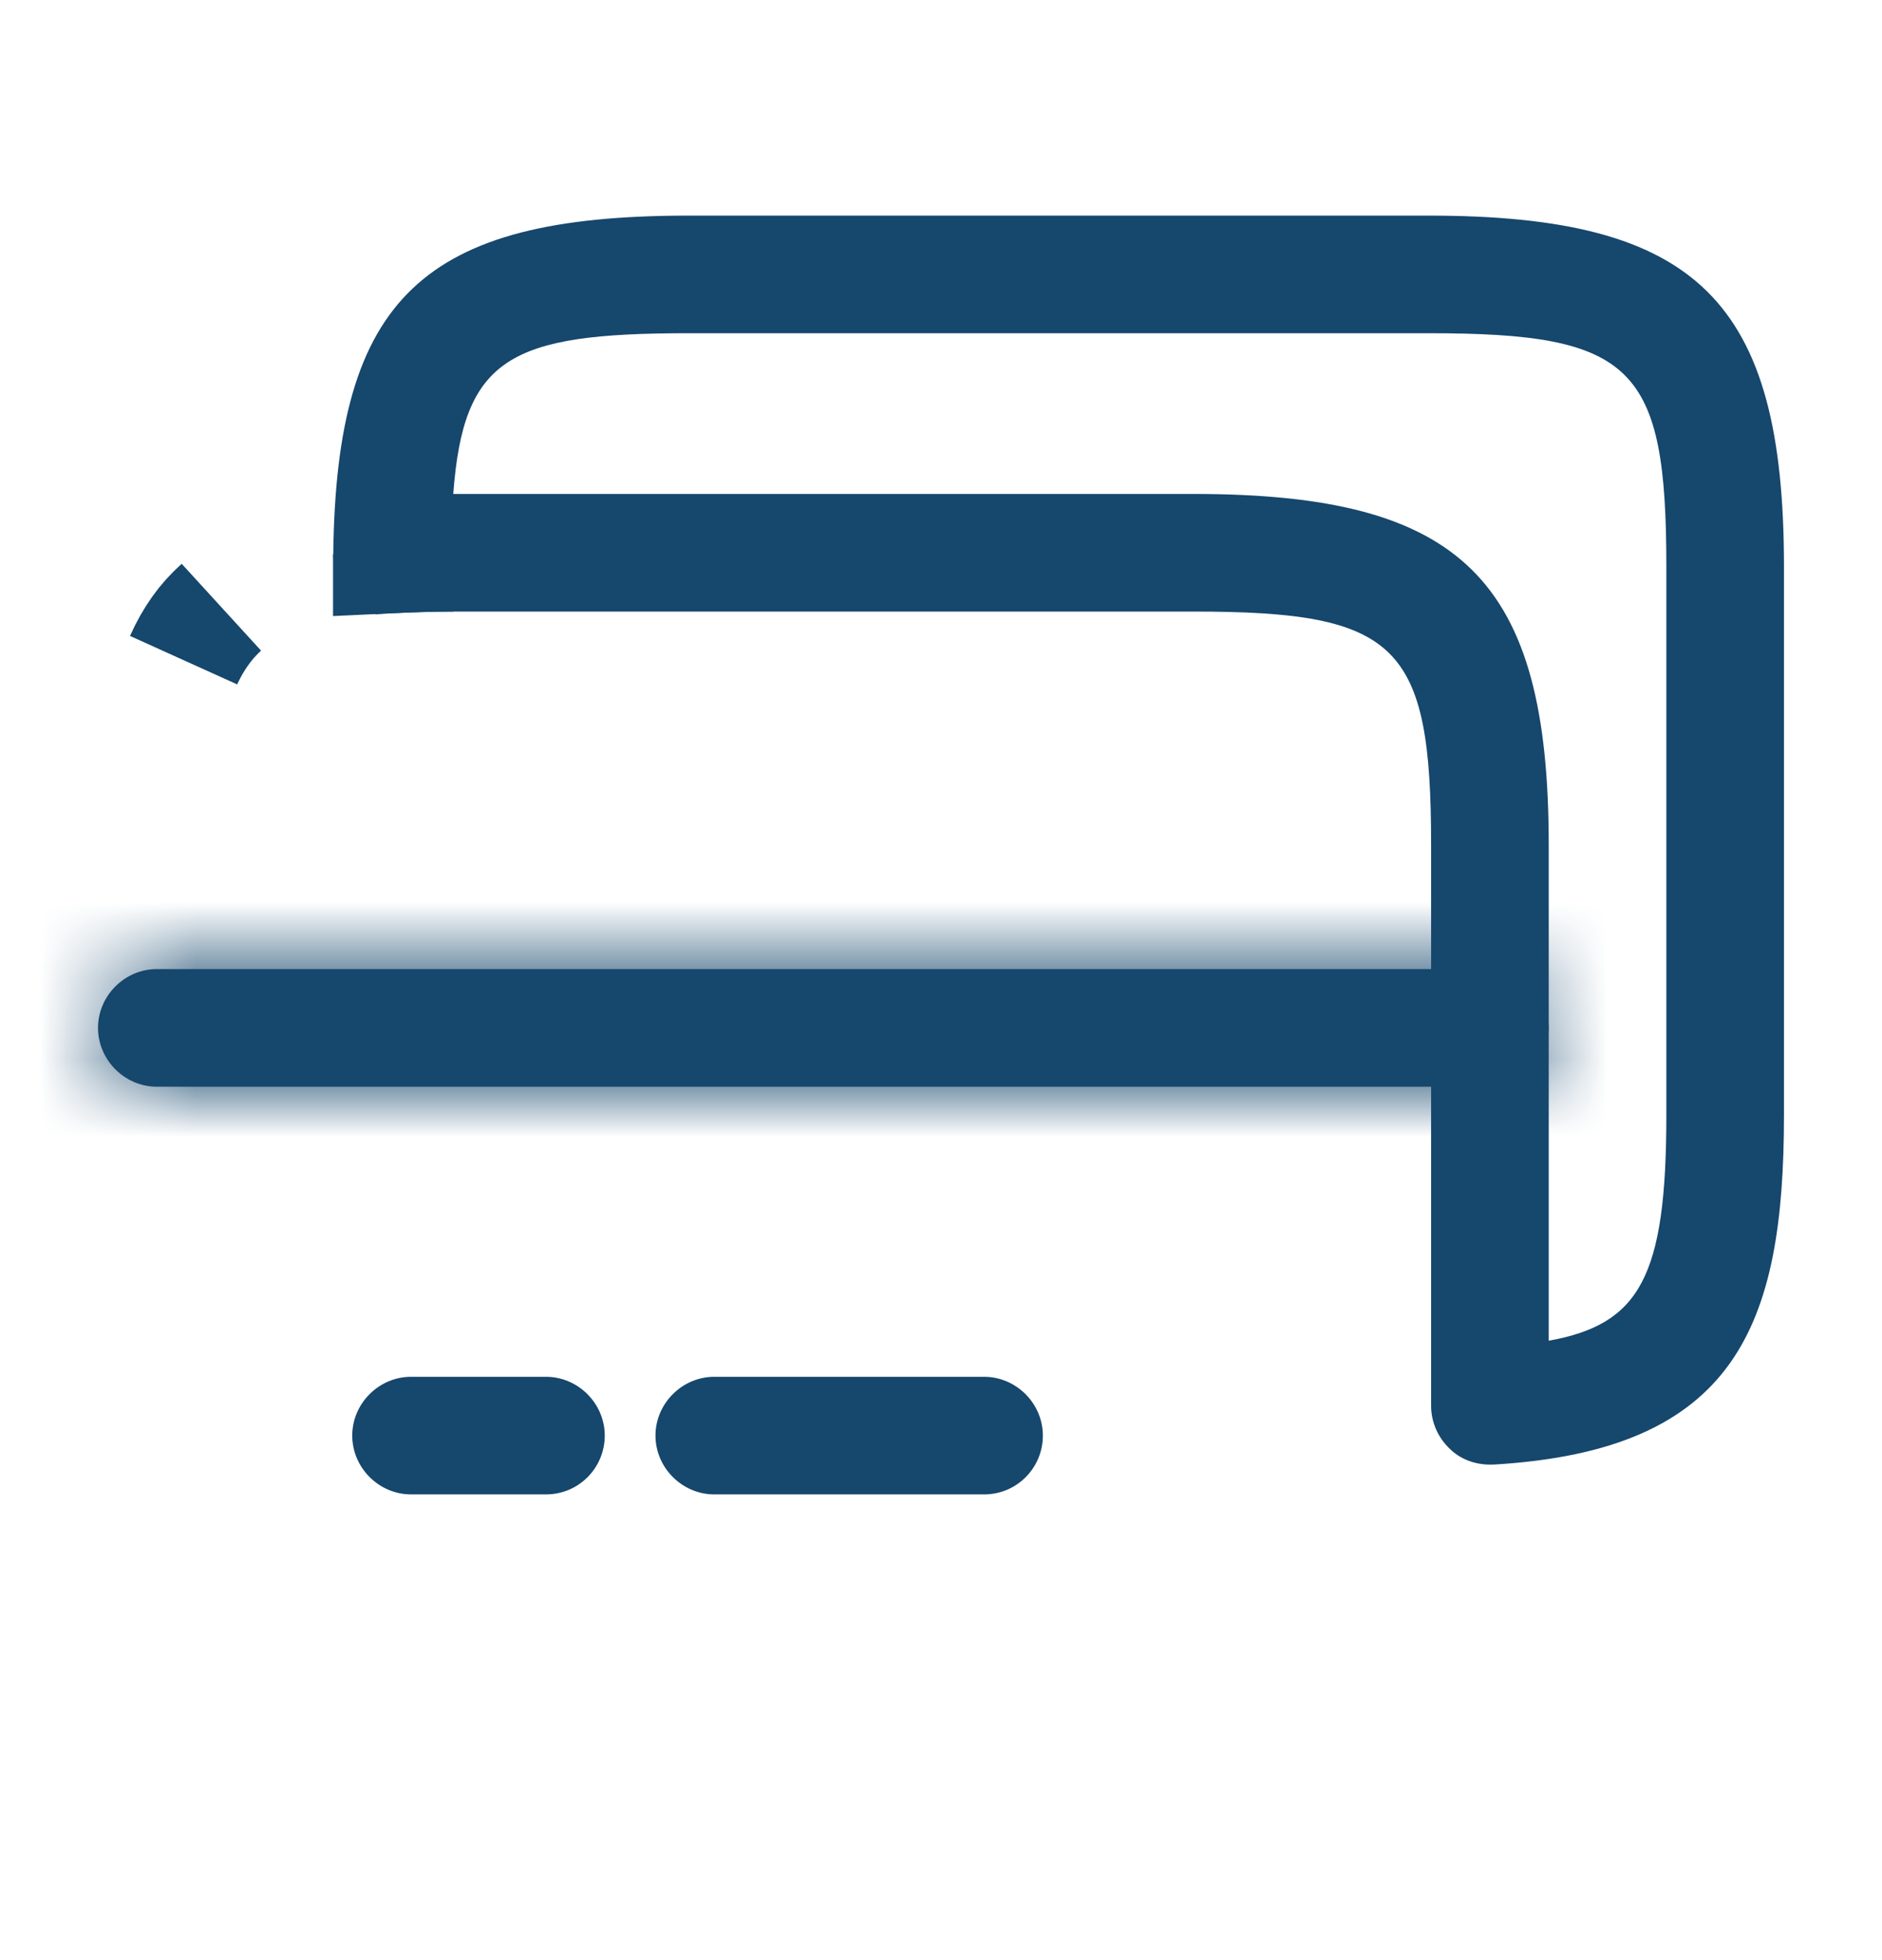 <svg xmlns="http://www.w3.org/2000/svg" width="24" height="25" viewBox="0 0 24 25" fill="none">
  <mask id="path-1-inside-1_26108_5632" fill="white">
    <path d="M19 13.86H2C1.59 13.86 1.25 13.52 1.25 13.11C1.25 12.7 1.59 12.36 2 12.36H19C19.41 12.36 19.75 12.7 19.75 13.11C19.75 13.52 19.41 13.86 19 13.86Z"/>
  </mask>
  <path d="M19 13.86H2C1.59 13.86 1.25 13.52 1.25 13.11C1.25 12.7 1.59 12.36 2 12.36H19C19.41 12.36 19.75 12.7 19.75 13.11C19.75 13.52 19.41 13.86 19 13.86Z" fill="#16476D"/>
  <path d="M19 12.36H2V15.36H19V12.36ZM2 12.36C2.418 12.36 2.75 12.691 2.75 13.11H-0.25C-0.25 14.348 0.762 15.36 2 15.36V12.36ZM2.75 13.11C2.75 13.528 2.418 13.86 2 13.86V10.86C0.762 10.86 -0.25 11.871 -0.25 13.11H2.75ZM2 13.86H19V10.86H2V13.86ZM19 13.86C18.582 13.86 18.25 13.528 18.25 13.11H21.25C21.25 11.871 20.238 10.86 19 10.86V13.86ZM18.25 13.11C18.25 12.691 18.582 12.36 19 12.36V15.36C20.238 15.36 21.25 14.348 21.25 13.11H18.25Z" fill="#16476D" mask="url(#path-1-inside-1_26108_5632)"/>
  <path d="M4.997 7.071L4.997 7.07L4.984 7.071C4.898 7.077 4.811 7.082 4.725 7.089C4.812 7.081 4.903 7.074 4.996 7.069C5.254 7.059 5.509 7.05 5.78 7.05C5.492 7.05 5.228 7.06 4.997 7.071ZM2.553 8.044C2.626 7.941 2.713 7.843 2.817 7.75C2.756 7.807 2.697 7.869 2.641 7.936C2.52 8.083 2.422 8.244 2.343 8.416C2.404 8.279 2.474 8.155 2.553 8.044Z" fill="#16476D" stroke="#16476D" stroke-width="1.5"/>
  <path d="M19 18.68C18.81 18.68 18.62 18.61 18.49 18.48C18.34 18.34 18.25 18.14 18.25 17.93V10.78C18.25 8.22 17.83 7.8 15.22 7.8H5.78C5.51 7.8 5.26 7.81 5.03 7.82C4.83 7.83 4.63 7.75 4.48 7.61C4.33 7.47 4.25 7.27 4.25 7.06C4.29 3.8 5.39 2.75 8.78 2.75H18.22C21.65 2.75 22.75 3.84 22.75 7.23V14.22C22.75 16.91 22.14 18.5 19.04 18.68C19.03 18.68 19.01 18.68 19 18.68ZM5.78 6.3H15.22C18.65 6.3 19.75 7.39 19.75 10.78V17.1C20.91 16.89 21.25 16.29 21.25 14.22V7.23C21.25 4.67 20.83 4.25 18.22 4.25H8.78C6.5 4.25 5.91 4.56 5.78 6.3Z" fill="#16476D"/>
  <path d="M6.962 19.06H5.242C4.832 19.06 4.492 18.72 4.492 18.31C4.492 17.9 4.832 17.56 5.242 17.56H6.962C7.372 17.56 7.712 17.9 7.712 18.31C7.712 18.72 7.382 19.06 6.962 19.06Z" fill="#16476D"/>
  <path d="M12.549 19.06H9.109C8.699 19.06 8.359 18.72 8.359 18.31C8.359 17.9 8.699 17.56 9.109 17.56H12.549C12.959 17.56 13.299 17.9 13.299 18.31C13.299 18.72 12.969 19.06 12.549 19.06Z" fill="#16476D"/>
</svg>